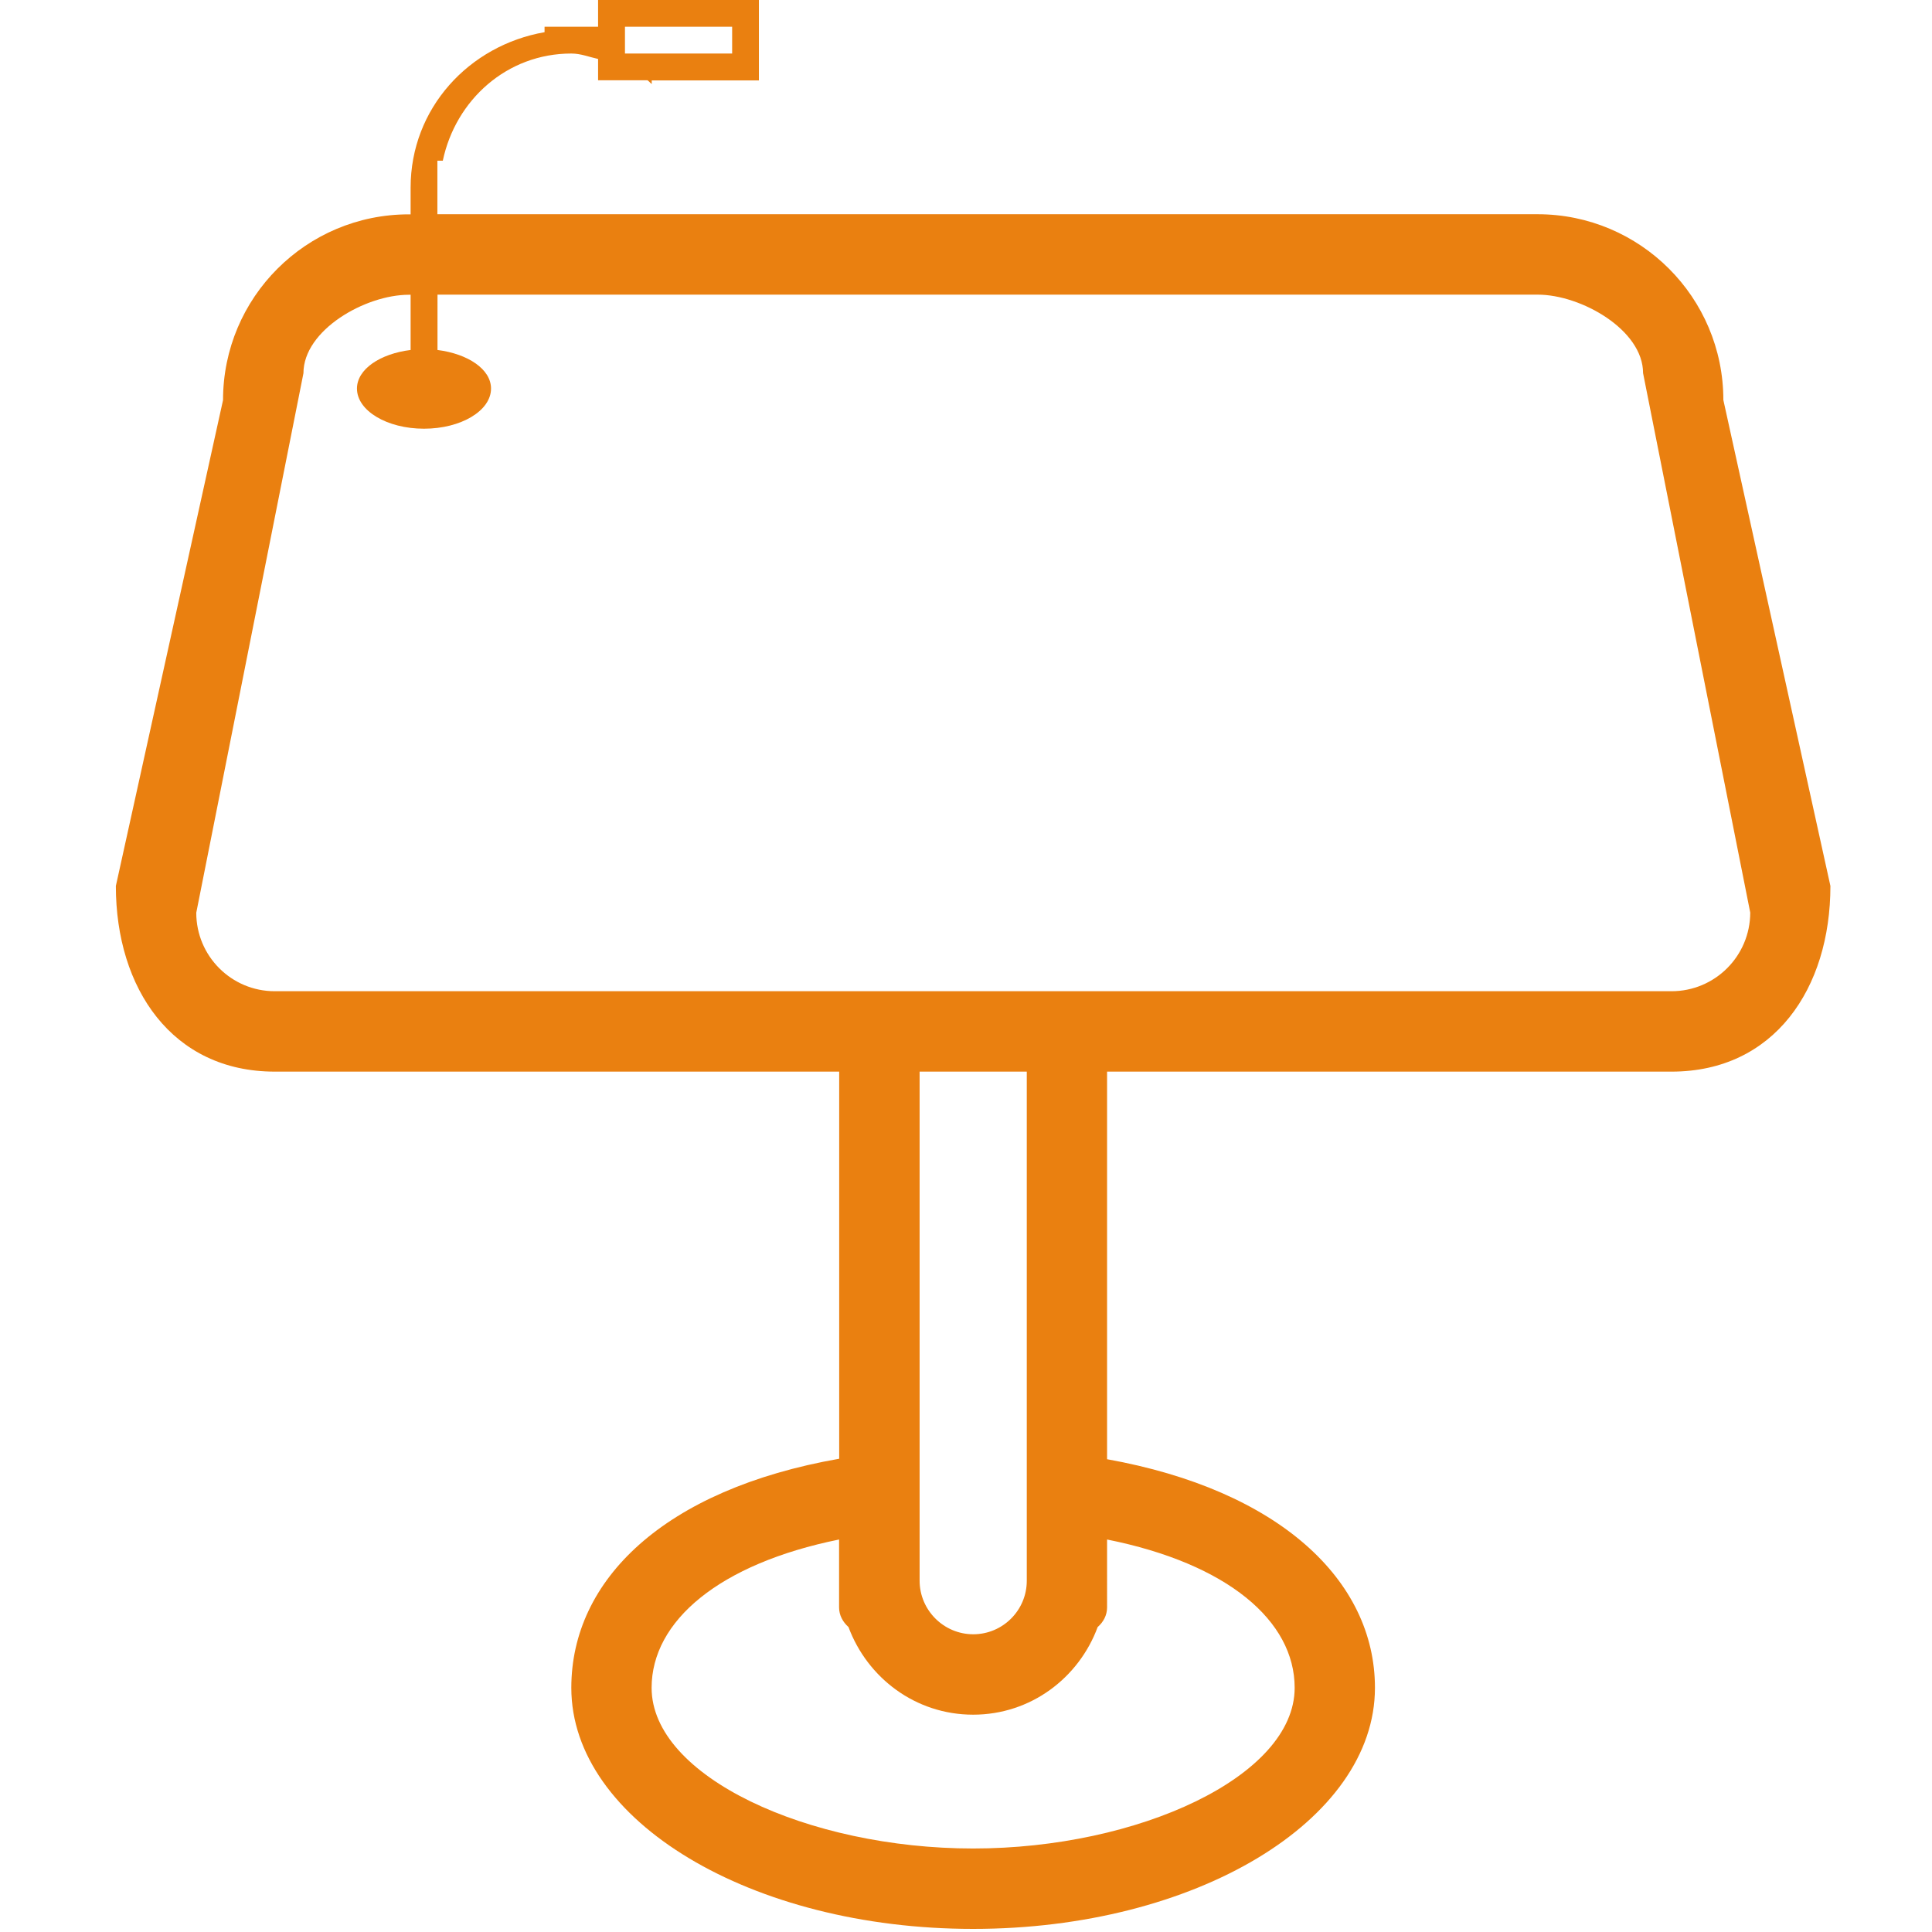 <?xml version="1.0" standalone="no"?><!DOCTYPE svg PUBLIC "-//W3C//DTD SVG 1.1//EN" "http://www.w3.org/Graphics/SVG/1.1/DTD/svg11.dtd"><svg width="80" height="80" viewBox="0 0 80 80" version="1.1" xmlns="http://www.w3.org/2000/svg" xmlns:xlink="http://www.w3.org/1999/xlink"><defs><style type="text/css"><![CDATA[
@font-face { font-family: ifont; src: url("http://at.alicdn.com/t/font_1442373896_4754455.eot?#iefix") format("embedded-opentype"), url("http://at.alicdn.com/t/font_1442373896_4754455.woff") format("woff"), url("http://at.alicdn.com/t/font_1442373896_4754455.ttf") format("truetype"), url("http://at.alicdn.com/t/font_1442373896_4754455.svg#ifont") format("svg"); }

]]></style></defs><g class="transform-group"><g transform="scale(0.078, 0.078)"><path d="M914.88 212.352c0-54.464-44.16-98.624-98.624-98.624L232.192 113.728 232.192 85.312l2.88 0C241.856 53.12 269.056 28.416 303.296 28.416c5.056 0 9.472 1.856 14.208 2.88l0 11.328 26.24 0c0.832 0.576 1.408 1.344 2.24 1.984L345.984 42.688l56.896 0L402.88 0 317.504 0l0 14.208L289.088 14.208l0 2.88C249.024 24.064 217.984 57.472 217.984 99.584l0 14.208L217.024 113.792c-54.464 0-98.624 44.096-98.624 98.624l-56.896 257.92c0 54.464 29.952 98.56 84.352 98.56l299.648 0L445.504 774.4c-92.928 16.32-142.208 64.256-142.208 121.6 0 70.656 95.552 128 213.312 128s213.312-57.344 213.312-128c0-57.152-50.944-104.96-142.208-121.344L587.712 568.896l299.648 0c54.464 0 84.352-44.096 84.352-98.56L914.88 212.352zM331.776 14.208l56.896 0 0 14.208L331.776 28.416 331.776 14.208zM687.296 896c0 47.104-83.2 85.312-170.688 85.312-87.552 0-170.688-38.208-170.688-85.312 0-35.52 36.032-65.856 99.52-78.72l0 36.032c0 4.224 2.048 7.808 4.992 10.432 10.048 27.008 35.584 46.528 66.176 46.528s56.128-19.52 66.112-46.528c3.008-2.624 4.992-6.208 4.992-10.432L587.712 817.28C651.648 830.08 687.296 860.416 687.296 896zM488.192 839.104 488.192 568.896l56.896 0 0 270.272c0 15.68-12.736 28.416-28.416 28.416S488.192 854.784 488.192 839.104zM887.36 526.208 145.856 526.208c-23.04 0-41.664-18.688-41.664-41.664l56.896-286.4c0-22.976 32.896-41.664 55.936-41.664l0.96 0 0 29.312c-16.128 1.984-28.48 10.176-28.48 20.48 0 11.776 15.936 21.312 35.584 21.312 19.648 0 35.584-9.536 35.584-21.312 0-10.304-12.288-18.432-28.416-20.48L232.256 156.416l584.064 0c23.04 0 55.936 18.688 55.936 41.664l56.896 286.4C929.088 507.584 910.4 526.208 887.36 526.208z" fill="#ea8010"></path></g></g></svg>
